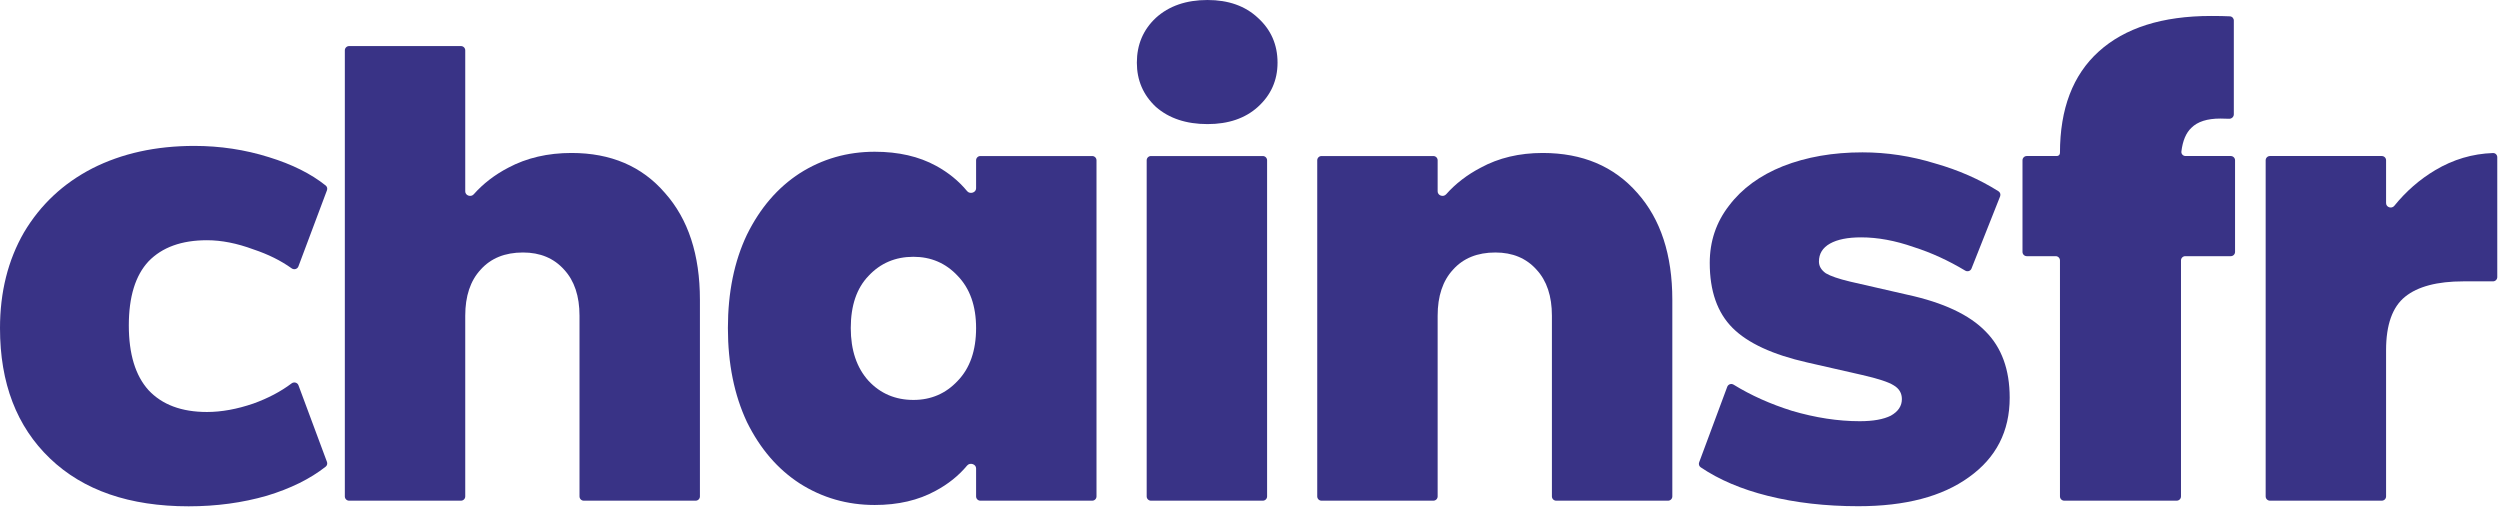 <svg width="586" height="119" viewBox="0 0 586 119" fill="none" xmlns="http://www.w3.org/2000/svg">
<path d="M44.22 118.68C30.36 118.68 19.525 114.94 11.715 107.46C3.905 99.98 0 89.805 0 76.935C0 68.465 1.87 60.985 5.61 54.495C9.46 48.005 14.795 43 21.615 39.48C28.545 35.96 36.52 34.2 45.54 34.2C51.59 34.2 57.42 35.08 63.03 36.84C68.46 38.511 72.898 40.726 76.345 43.487C76.675 43.752 76.791 44.2 76.642 44.596L69.949 62.444C69.71 63.081 68.919 63.299 68.366 62.902C65.836 61.087 62.847 59.604 59.4 58.455C55.55 57.025 51.92 56.31 48.51 56.31C42.57 56.31 38.005 57.96 34.815 61.26C31.735 64.56 30.195 69.565 30.195 76.275C30.195 82.985 31.735 88.045 34.815 91.455C38.005 94.865 42.57 96.57 48.51 96.57C51.92 96.57 55.55 95.91 59.4 94.59C62.842 93.347 65.828 91.771 68.356 89.863C68.907 89.447 69.718 89.661 69.959 90.309L76.642 108.277C76.79 108.677 76.67 109.128 76.335 109.391C72.681 112.26 68.081 114.531 62.535 116.205C56.815 117.855 50.71 118.68 44.22 118.68Z" fill="#393386"/>
<path d="M133.965 35.856C143.181 35.856 150.477 38.976 155.853 45.216C161.325 51.36 164.061 59.712 164.061 70.272V116.36C164.061 116.912 163.613 117.36 163.061 117.36H136.837C136.285 117.36 135.837 116.912 135.837 116.36V74.016C135.837 69.408 134.637 65.808 132.237 63.216C129.837 60.528 126.621 59.184 122.589 59.184C118.365 59.184 115.053 60.528 112.653 63.216C110.253 65.808 109.053 69.408 109.053 74.016V116.36C109.053 116.912 108.605 117.36 108.053 117.36H81.829C81.277 117.36 80.829 116.912 80.829 116.36V11.8C80.829 11.248 81.277 10.8 81.829 10.8H108.053C108.605 10.8 109.053 11.248 109.053 11.8V44.864C109.053 45.847 110.388 46.285 111.039 45.549C113.244 43.059 115.942 40.98 119.133 39.312C123.453 37.008 128.397 35.856 133.965 35.856Z" fill="#393386"/>
<path d="M170.62 76.896C170.62 68.544 172.108 61.248 175.084 55.008C178.156 48.768 182.284 43.968 187.468 40.608C192.748 37.248 198.604 35.568 205.036 35.568C210.604 35.568 215.404 36.672 219.436 38.88C222.324 40.462 224.745 42.438 226.698 44.809C227.345 45.594 228.796 45.162 228.796 44.144V37.576C228.796 37.024 229.243 36.576 229.796 36.576H256.02C256.572 36.576 257.02 37.024 257.02 37.576V116.36C257.02 116.912 256.572 117.36 256.02 117.36H229.796C229.243 117.36 228.796 116.912 228.796 116.36V109.792C228.796 108.774 227.341 108.339 226.69 109.122C224.718 111.495 222.251 113.473 219.292 115.056C215.26 117.264 210.508 118.368 205.036 118.368C198.604 118.368 192.748 116.688 187.468 113.328C182.284 109.968 178.156 105.168 175.084 98.928C172.108 92.592 170.62 85.248 170.62 76.896ZM228.796 76.896C228.796 71.712 227.356 67.632 224.476 64.656C221.692 61.68 218.236 60.192 214.108 60.192C209.884 60.192 206.38 61.68 203.596 64.656C200.812 67.536 199.42 71.616 199.42 76.896C199.42 82.08 200.812 86.208 203.596 89.28C206.38 92.256 209.884 93.744 214.108 93.744C218.236 93.744 221.692 92.256 224.476 89.28C227.356 86.304 228.796 82.176 228.796 76.896Z" fill="#393386"/>
<path d="M283.039 29.088C278.047 29.088 274.015 27.744 270.943 25.056C267.967 22.272 266.479 18.816 266.479 14.688C266.479 10.464 267.967 6.96 270.943 4.176C274.015 1.392 278.047 0 283.039 0C287.935 0 291.871 1.392 294.847 4.176C297.919 6.96 299.455 10.464 299.455 14.688C299.455 18.816 297.919 22.272 294.847 25.056C291.871 27.744 287.935 29.088 283.039 29.088ZM296.007 36.576C296.559 36.576 297.007 37.024 297.007 37.576V116.36C297.007 116.912 296.559 117.36 296.007 117.36H269.783C269.23 117.36 268.783 116.912 268.783 116.36V37.576C268.783 37.024 269.23 36.576 269.783 36.576H296.007Z" fill="#393386"/>
<path d="M361.608 35.856C370.92 35.856 378.312 38.976 383.784 45.216C389.256 51.36 391.992 59.712 391.992 70.272V116.36C391.992 116.912 391.544 117.36 390.992 117.36H364.768C364.215 117.36 363.768 116.912 363.768 116.36V74.016C363.768 69.408 362.568 65.808 360.168 63.216C357.768 60.528 354.552 59.184 350.52 59.184C346.296 59.184 342.984 60.528 340.584 63.216C338.184 65.808 336.984 69.408 336.984 74.016V116.36C336.984 116.912 336.536 117.36 335.984 117.36H309.76C309.207 117.36 308.76 116.912 308.76 116.36V37.576C308.76 37.024 309.207 36.576 309.76 36.576H335.984C336.536 36.576 336.984 37.024 336.984 37.576V44.864C336.984 45.847 338.318 46.285 338.97 45.549C341.175 43.059 343.873 40.98 347.064 39.312C351.288 37.008 356.136 35.856 361.608 35.856Z" fill="#393386"/>
<path d="M435.594 118.656C427.926 118.656 420.852 117.846 414.372 116.226C408.197 114.682 402.954 112.452 398.643 109.535C398.267 109.281 398.12 108.802 398.278 108.377L404.865 90.666C405.088 90.066 405.81 89.828 406.355 90.164C410.415 92.666 414.978 94.711 420.042 96.3C425.55 97.92 430.842 98.73 435.918 98.73C439.05 98.73 441.48 98.298 443.208 97.434C444.936 96.462 445.8 95.166 445.8 93.546C445.8 92.142 445.152 91.062 443.856 90.306C442.668 89.55 440.184 88.74 436.404 87.876L423.606 84.96C415.506 83.124 409.674 80.424 406.11 76.86C402.546 73.296 400.764 68.22 400.764 61.632C400.764 56.556 402.276 52.074 405.3 48.186C408.324 44.19 412.536 41.112 417.936 38.952C423.444 36.792 429.654 35.712 436.566 35.712C442.29 35.712 447.96 36.576 453.576 38.304C459.019 39.844 463.973 42.019 468.44 44.829C468.842 45.083 469.002 45.588 468.827 46.03L462.119 62.947C461.888 63.527 461.189 63.757 460.653 63.435C456.666 61.042 452.633 59.199 448.554 57.906C444.234 56.394 440.13 55.638 436.242 55.638C433.11 55.638 430.68 56.124 428.952 57.096C427.224 58.068 426.36 59.472 426.36 61.308C426.36 62.388 426.9 63.306 427.98 64.062C429.06 64.71 430.95 65.358 433.65 66.006L447.096 69.084C455.52 70.92 461.622 73.782 465.402 77.67C469.182 81.45 471.072 86.634 471.072 93.222C471.072 101.106 467.886 107.316 461.514 111.852C455.25 116.388 446.61 118.656 435.594 118.656Z" fill="#393386"/>
<path d="M523.896 59.046C523.896 59.599 523.449 60.046 522.896 60.046H512.224C511.672 60.046 511.224 60.494 511.224 61.046V116.358C511.224 116.91 510.777 117.358 510.224 117.358H483.856C483.304 117.358 482.856 116.91 482.856 116.358V61.046C482.856 60.494 482.409 60.046 481.856 60.046H475.072C474.52 60.046 474.072 59.599 474.072 59.046V37.574C474.072 37.022 474.52 36.574 475.072 36.574H482.136C482.534 36.574 482.856 36.252 482.856 35.854V35.854C482.856 25.486 485.88 17.566 491.928 12.094C498.072 6.526 506.856 3.742 518.28 3.742C520.065 3.742 521.533 3.771 522.684 3.829C523.206 3.855 523.608 4.29 523.608 4.812V26.801C523.608 27.403 523.081 27.871 522.48 27.838C521.896 27.806 521.216 27.79 520.44 27.79C517.368 27.79 515.112 28.51 513.672 29.95C512.404 31.134 511.62 32.989 511.319 35.514C511.251 36.087 511.712 36.574 512.289 36.574H522.896C523.449 36.574 523.896 37.022 523.896 37.574V59.046Z" fill="#393386"/>
<path d="M559.296 47.611C559.296 48.593 560.603 49.013 561.221 48.25C563.984 44.839 567.182 42.051 570.816 39.886C575.037 37.372 579.552 36.033 584.36 35.871C584.912 35.852 585.36 36.302 585.36 36.854V64.95C585.36 65.502 584.913 65.95 584.36 65.95H577.44C571.296 65.95 566.736 67.15 563.76 69.55C560.784 71.95 559.296 76.126 559.296 82.078V116.358C559.296 116.91 558.849 117.358 558.296 117.358H532.072C531.52 117.358 531.072 116.91 531.072 116.358V37.574C531.072 37.022 531.52 36.574 532.072 36.574H558.296C558.849 36.574 559.296 37.022 559.296 37.574V47.611Z" fill="#393386"/>
</svg>
